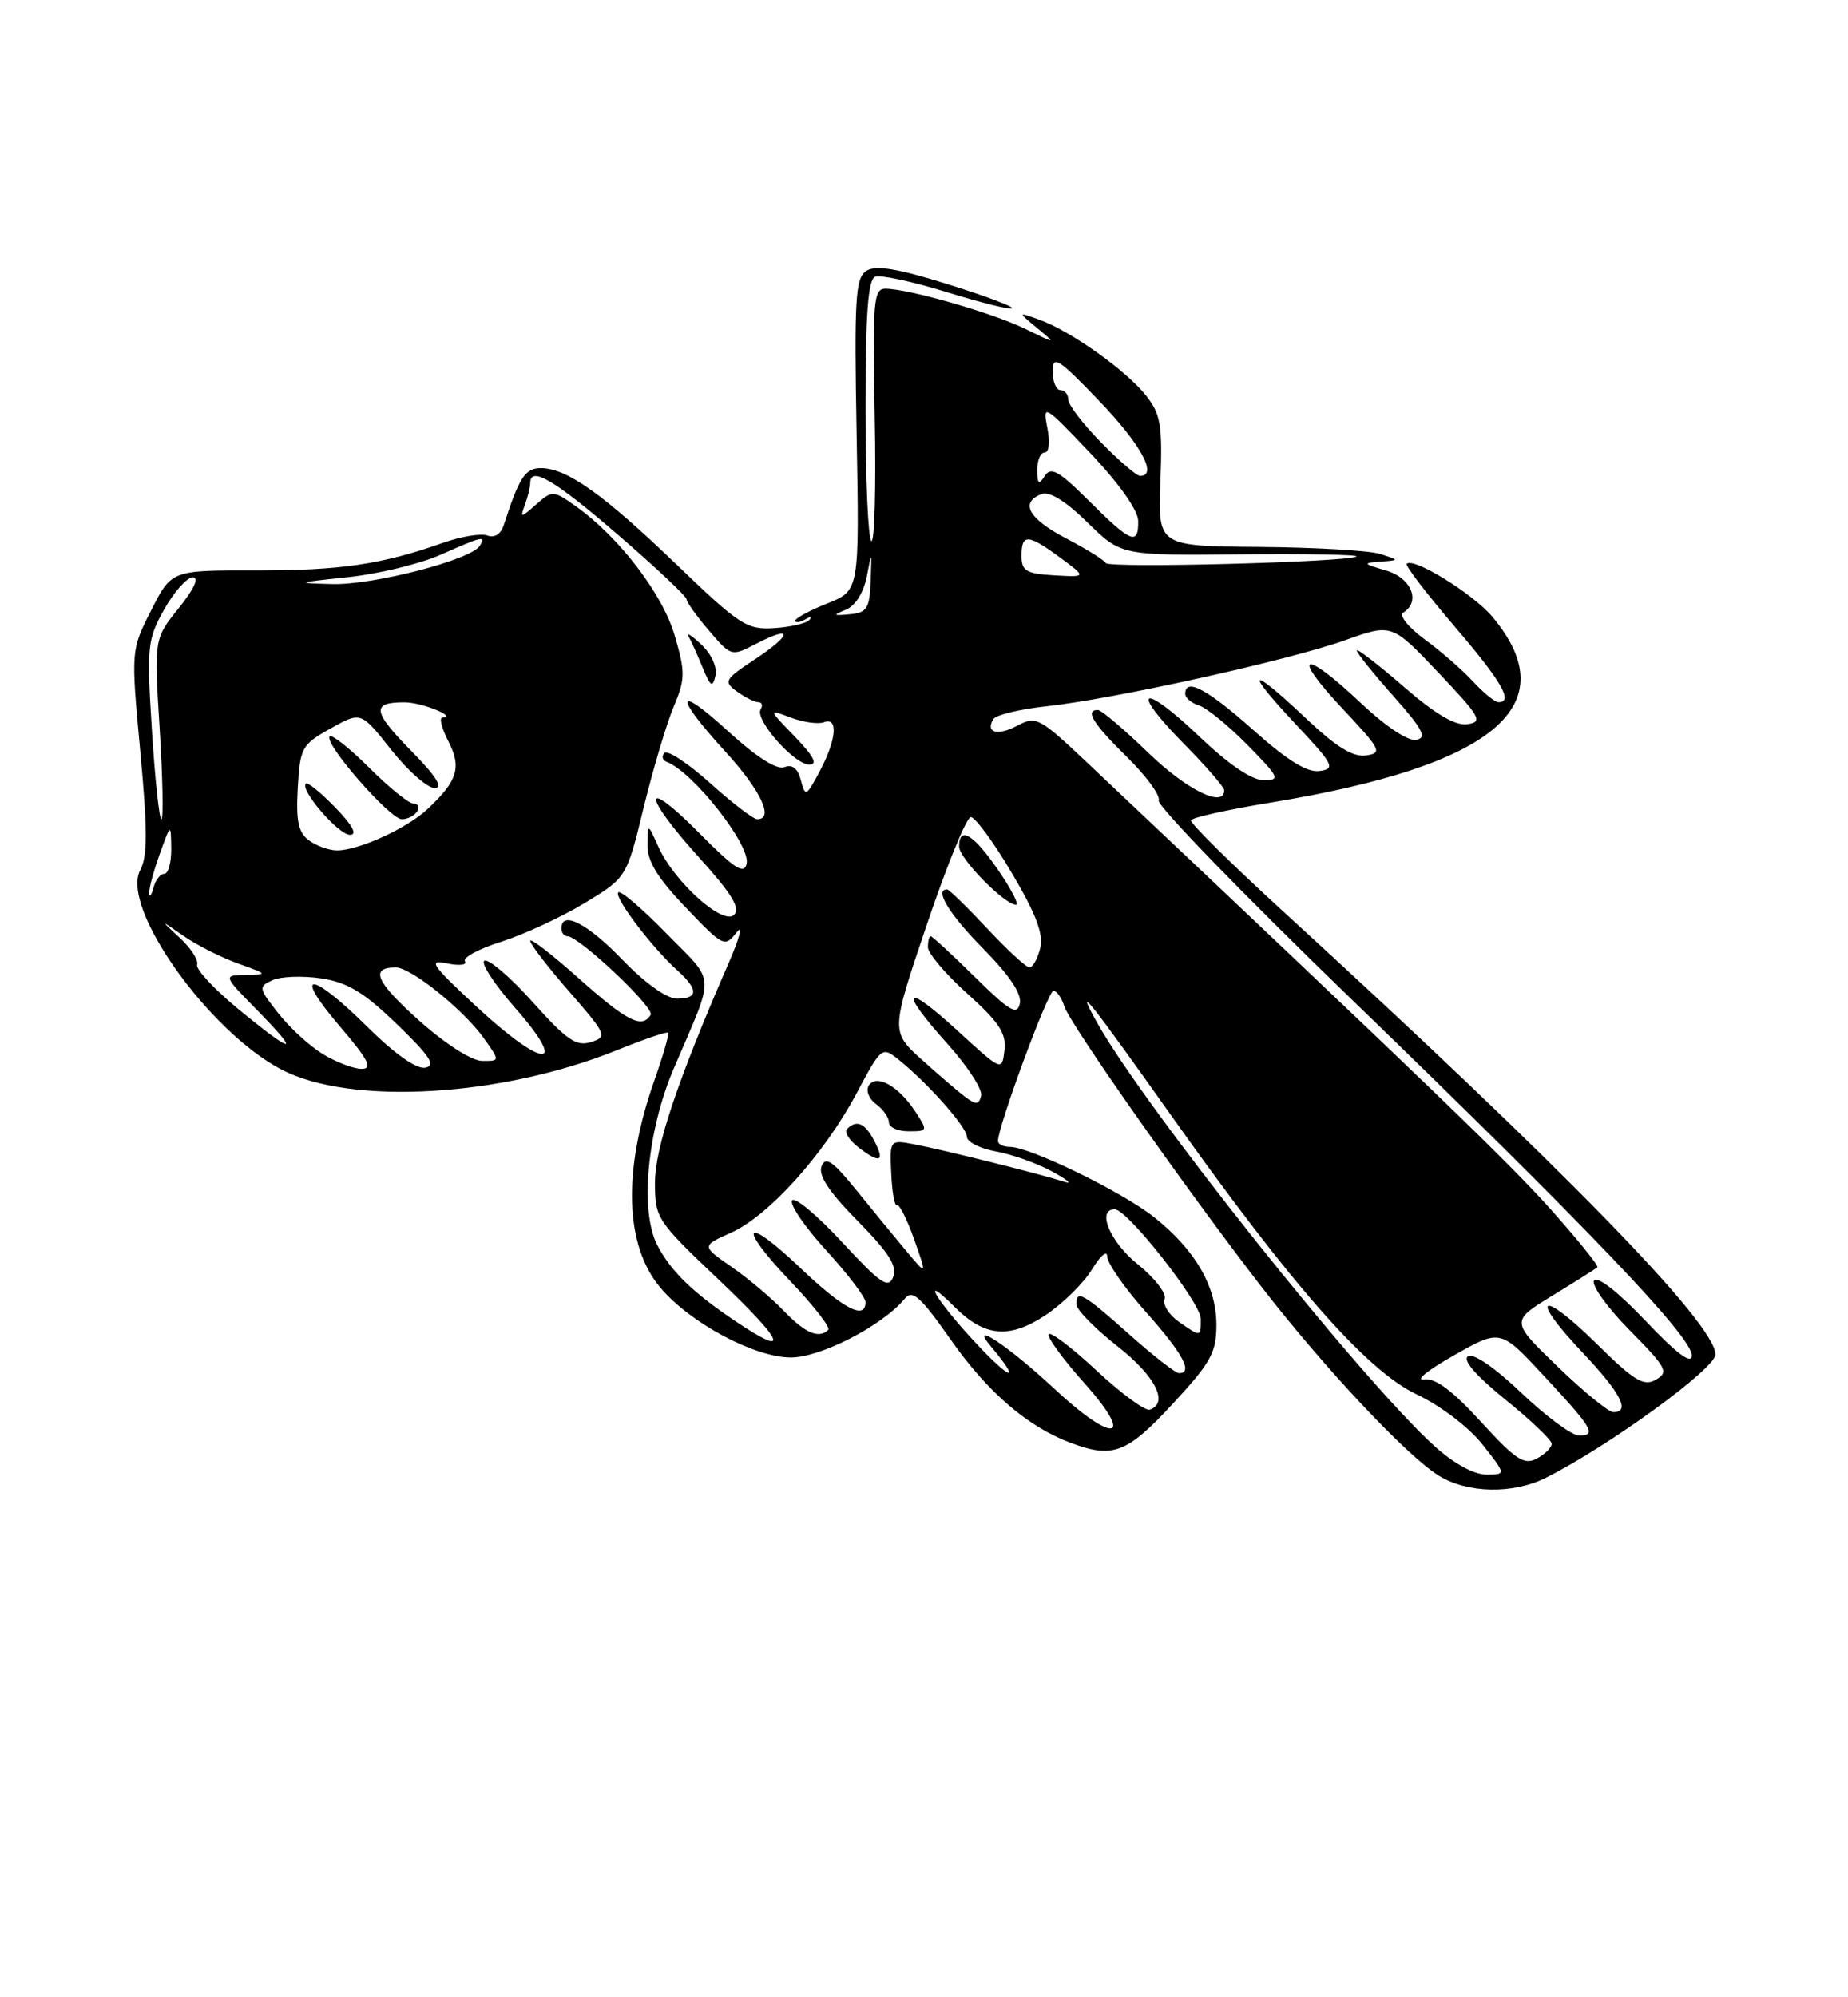 <?xml version="1.0" encoding="UTF-8" standalone="no"?>
<!DOCTYPE svg PUBLIC "-//W3C//DTD SVG 1.1//EN" "http://www.w3.org/Graphics/SVG/1.1/DTD/svg11.dtd" >
<svg xmlns="http://www.w3.org/2000/svg" xmlns:xlink="http://www.w3.org/1999/xlink" version="1.1" viewBox="0 0 237 256">
 <g >
 <path fill="currentColor"
d=" M 198.30 189.39 C 206.38 185.32 219.99 175.42 220.00 173.61 C 220.00 169.67 200.37 149.56 164.50 116.76 C 157.90 110.72 152.61 105.50 152.74 105.14 C 152.87 104.79 157.44 103.77 162.89 102.88 C 191.67 98.17 200.94 90.41 191.37 79.03 C 188.90 76.10 181.28 71.39 180.41 72.26 C 180.19 72.48 182.93 76.07 186.50 80.24 C 192.59 87.35 194.13 90.00 192.17 90.00 C 191.72 90.00 190.26 88.81 188.92 87.36 C 187.59 85.91 184.80 83.48 182.71 81.95 C 180.60 80.39 179.38 78.88 179.96 78.52 C 182.25 77.11 181.01 74.06 177.75 73.12 C 174.79 72.26 174.72 72.16 177.00 71.99 C 179.50 71.80 179.50 71.80 177.00 71.00 C 175.62 70.56 168.65 70.16 161.50 70.10 C 148.50 70.00 148.50 70.00 148.82 61.72 C 149.09 54.49 148.86 53.10 146.99 50.72 C 144.47 47.51 137.34 42.44 133.33 40.99 C 130.50 39.97 130.50 39.97 133.00 42.04 C 135.50 44.11 135.50 44.11 131.44 42.13 C 127.24 40.09 116.48 37.00 113.54 37.00 C 112.03 37.00 111.90 38.61 112.18 53.41 C 112.36 62.43 112.16 69.60 111.75 69.35 C 111.34 69.09 111.00 61.47 111.00 52.41 C 111.00 40.15 111.32 35.82 112.25 35.46 C 112.94 35.20 117.08 36.10 121.46 37.45 C 125.84 38.80 129.60 39.74 129.81 39.52 C 130.03 39.30 126.27 37.90 121.47 36.40 C 115.05 34.40 112.30 33.95 111.12 34.71 C 109.70 35.62 109.54 38.17 109.86 55.72 C 110.22 75.70 110.22 75.70 106.11 77.34 C 103.85 78.24 102.00 79.24 102.00 79.55 C 102.00 79.86 102.56 79.79 103.25 79.40 C 103.94 79.00 104.18 79.04 103.79 79.47 C 103.39 79.91 101.37 80.37 99.29 80.51 C 95.78 80.73 94.86 80.14 86.80 72.39 C 77.38 63.34 72.70 60.01 69.37 60.00 C 67.35 60.00 66.60 61.16 64.59 67.35 C 64.22 68.47 63.40 68.98 62.51 68.64 C 61.70 68.33 59.11 68.76 56.77 69.59 C 48.96 72.35 43.60 73.13 32.74 73.11 C 21.99 73.09 21.99 73.09 19.39 78.22 C 16.79 83.35 16.79 83.35 17.99 96.31 C 18.93 106.44 18.93 109.77 17.98 111.53 C 15.43 116.30 26.74 132.23 36.14 137.11 C 45.02 141.71 64.31 140.59 79.13 134.60 C 82.58 133.21 85.53 132.20 85.69 132.36 C 85.85 132.51 85.04 135.31 83.89 138.57 C 79.85 150.07 80.13 159.62 84.68 165.03 C 88.49 169.56 96.75 173.98 101.41 173.99 C 105.24 174.00 113.17 169.92 116.04 166.45 C 117.03 165.26 118.04 166.17 121.98 171.78 C 126.67 178.46 131.83 182.89 137.32 184.94 C 142.72 186.97 144.53 186.28 150.39 179.94 C 155.29 174.65 156.00 173.37 156.00 169.81 C 156.00 164.87 153.28 160.19 148.00 156.00 C 143.90 152.75 132.09 147.00 129.52 147.00 C 128.68 147.00 127.99 146.66 127.99 146.25 C 127.96 144.45 134.40 127.00 135.10 127.00 C 135.52 127.00 136.15 127.89 136.49 128.97 C 137.21 131.25 152.19 152.54 161.83 165.00 C 169.80 175.29 180.41 186.60 184.50 189.13 C 188.19 191.42 194.05 191.53 198.30 189.39 Z  M 184.00 185.38 C 174.60 176.89 146.61 141.76 140.61 130.92 C 137.71 125.68 139.79 128.29 150.22 143.00 C 165.56 164.64 175.29 175.69 181.64 178.70 C 184.73 180.16 188.34 182.90 190.10 185.12 C 193.17 189.00 193.17 189.00 190.59 189.00 C 189.03 189.00 186.42 187.57 184.00 185.38 Z  M 189.93 182.24 C 186.23 178.19 184.07 176.59 182.60 176.80 C 181.44 176.96 183.18 175.57 186.46 173.72 C 192.42 170.34 192.42 170.34 197.96 176.30 C 204.28 183.09 204.82 184.00 202.51 184.00 C 201.60 184.00 198.28 181.55 195.14 178.56 C 191.74 175.31 188.96 173.40 188.27 173.83 C 187.52 174.30 189.24 176.29 193.05 179.38 C 196.32 182.02 199.00 184.58 199.00 185.06 C 199.00 185.54 198.14 186.39 197.09 186.95 C 195.47 187.82 194.38 187.11 189.93 182.24 Z  M 135.17 177.96 C 129.37 172.54 124.10 169.05 127.10 172.60 C 131.09 177.34 129.62 176.95 125.07 172.06 C 120.00 166.61 117.87 162.96 122.41 167.50 C 126.26 171.35 129.43 171.64 134.07 168.58 C 136.27 167.11 138.96 164.48 140.04 162.71 C 141.11 160.94 141.99 160.20 142.00 161.05 C 142.00 161.90 144.25 165.13 147.00 168.21 C 151.70 173.48 153.05 176.00 151.20 176.00 C 150.76 176.00 147.87 173.75 144.79 171.00 C 138.89 165.74 137.95 165.22 138.07 167.25 C 138.12 167.94 140.48 170.33 143.32 172.56 C 148.16 176.35 149.94 179.85 147.45 180.68 C 146.87 180.88 143.81 178.63 140.65 175.69 C 137.49 172.74 134.72 170.64 134.49 171.01 C 134.26 171.38 136.34 174.23 139.12 177.34 C 145.65 184.67 142.84 185.11 135.17 177.96 Z  M 199.77 175.17 C 193.73 169.34 193.73 169.34 199.12 166.05 C 202.08 164.24 204.66 162.61 204.86 162.43 C 205.06 162.26 202.36 158.91 198.86 154.99 C 193.42 148.90 183.73 139.57 139.25 97.58 C 133.31 91.98 132.86 91.74 130.49 93.00 C 127.96 94.36 126.32 93.92 127.40 92.16 C 127.73 91.63 130.81 90.89 134.25 90.52 C 142.97 89.57 165.31 84.63 172.50 82.06 C 178.50 79.92 178.50 79.92 184.47 86.21 C 189.86 91.90 190.22 92.53 188.19 92.82 C 186.64 93.05 184.09 91.55 179.97 87.97 C 176.69 85.13 174.00 83.06 174.00 83.37 C 174.00 83.68 176.11 86.31 178.69 89.21 C 182.48 93.48 183.04 94.56 181.63 94.83 C 180.58 95.03 177.70 93.11 174.50 90.09 C 167.17 83.16 165.43 83.64 172.10 90.75 C 177.12 96.10 177.34 96.52 175.18 96.83 C 173.51 97.07 171.36 95.74 167.49 92.08 C 160.26 85.24 159.43 85.64 166.10 92.75 C 171.05 98.02 171.31 98.53 169.24 98.82 C 167.65 99.05 165.14 97.50 160.74 93.58 C 154.85 88.33 152.00 86.81 152.00 88.93 C 152.00 89.45 152.81 90.12 153.79 90.43 C 154.78 90.75 157.57 93.03 160.00 95.50 C 164.08 99.66 164.24 100.00 162.05 100.00 C 160.54 100.00 157.55 97.97 153.79 94.38 C 146.44 87.37 144.75 88.16 151.81 95.31 C 154.66 98.20 157.00 100.89 157.00 101.28 C 157.00 103.62 152.18 101.24 147.28 96.50 C 144.16 93.48 141.24 91.00 140.80 91.00 C 139.09 91.00 140.18 92.76 144.52 97.02 C 147.01 99.46 148.84 101.97 148.60 102.60 C 148.36 103.24 159.48 114.70 173.33 128.08 C 203.63 157.37 217.01 171.37 216.97 173.74 C 216.94 174.94 215.04 173.51 211.01 169.27 C 207.53 165.60 204.82 163.49 204.43 164.12 C 204.06 164.71 206.11 167.58 208.99 170.49 C 213.75 175.31 214.05 175.87 212.36 176.84 C 210.79 177.73 209.60 177.00 204.78 172.25 C 197.57 165.16 196.01 166.02 202.89 173.29 C 207.87 178.55 209.14 181.00 206.90 181.00 C 206.30 181.00 203.09 178.38 199.77 175.17 Z  M 94.39 169.39 C 88.89 165.71 86.04 162.95 84.30 159.60 C 82.04 155.25 82.99 144.98 86.39 137.00 C 91.77 124.40 91.86 126.18 85.50 119.68 C 82.38 116.47 79.58 114.09 79.29 114.38 C 78.70 114.97 83.61 121.45 86.89 124.40 C 89.59 126.84 89.57 128.00 86.82 128.00 C 85.50 128.00 82.71 126.00 79.81 123.00 C 75.33 118.35 72.00 116.65 72.00 119.00 C 72.00 119.55 72.35 120.00 72.77 120.00 C 74.27 120.00 84.00 129.19 83.45 130.08 C 82.33 131.89 80.41 130.91 74.25 125.42 C 70.81 122.35 68.00 120.18 68.00 120.59 C 68.00 121.01 70.25 123.94 73.01 127.10 C 77.81 132.62 77.92 132.89 75.78 133.57 C 73.92 134.16 72.68 133.31 68.39 128.52 C 65.56 125.35 62.75 122.92 62.15 123.13 C 61.56 123.33 63.34 126.09 66.12 129.25 C 73.10 137.20 69.66 136.98 61.00 128.92 C 55.32 123.64 54.86 122.95 57.33 123.48 C 58.89 123.81 59.93 123.69 59.63 123.21 C 59.33 122.73 61.43 121.60 64.30 120.70 C 67.16 119.79 71.94 117.58 74.93 115.78 C 80.36 112.50 80.36 112.50 82.55 103.50 C 83.76 98.55 85.49 92.74 86.40 90.58 C 87.89 87.03 87.90 86.17 86.54 81.49 C 84.99 76.15 79.42 68.86 73.88 64.91 C 70.96 62.84 70.84 62.83 68.78 64.64 C 66.74 66.43 66.69 66.43 67.33 64.67 C 67.70 63.66 68.00 62.42 68.00 61.92 C 68.00 59.68 71.12 61.52 79.26 68.55 C 84.07 72.70 88.02 76.41 88.04 76.80 C 88.06 77.18 89.36 79.00 90.93 80.83 C 93.78 84.16 93.79 84.16 96.98 82.51 C 101.74 80.05 101.65 81.30 96.84 84.49 C 92.90 87.09 92.76 87.35 94.51 88.63 C 95.54 89.38 96.77 90.00 97.25 90.00 C 97.73 90.00 97.86 90.41 97.55 90.92 C 96.75 92.21 101.85 98.00 103.79 98.00 C 104.92 98.00 104.37 96.95 101.95 94.43 C 98.50 90.87 98.50 90.87 101.42 91.98 C 103.03 92.58 104.94 92.85 105.67 92.57 C 107.54 91.86 107.28 94.82 105.11 98.89 C 103.40 102.10 103.28 102.16 102.71 100.01 C 102.32 98.49 101.61 97.93 100.59 98.33 C 99.63 98.70 97.03 97.05 93.53 93.86 C 86.64 87.55 86.32 89.00 93.00 96.31 C 97.59 101.33 99.32 105.00 97.11 105.00 C 96.62 105.00 93.90 102.92 91.07 100.37 C 88.24 97.83 85.60 96.09 85.21 96.51 C 84.82 96.93 84.95 97.44 85.50 97.65 C 88.89 98.94 96.29 108.35 95.75 110.70 C 95.42 112.14 94.21 111.36 89.67 106.77 C 82.32 99.35 82.30 101.78 89.64 109.89 C 93.85 114.55 94.99 116.41 94.14 117.26 C 92.73 118.67 86.44 113.01 84.42 108.50 C 83.08 105.50 83.08 105.50 83.04 108.32 C 83.01 110.38 84.35 112.57 87.95 116.32 C 92.77 121.37 92.94 121.45 94.47 119.50 C 95.33 118.40 94.86 120.20 93.42 123.50 C 86.90 138.46 84.00 147.11 84.00 151.59 C 84.00 156.14 84.21 156.46 92.25 164.09 C 100.61 172.02 101.47 174.14 94.39 169.39 Z  M 89.96 82.63 C 88.73 81.46 88.00 81.00 88.33 81.61 C 88.67 82.21 89.47 84.01 90.13 85.61 C 91.11 88.01 91.39 88.18 91.75 86.63 C 92.01 85.54 91.26 83.86 89.96 82.63 Z  M 100.52 168.02 C 98.95 166.38 95.93 163.84 93.81 162.37 C 89.96 159.70 89.96 159.70 93.75 158.00 C 98.58 155.84 105.67 147.97 109.84 140.16 C 113.02 134.19 113.11 134.11 115.21 135.79 C 118.98 138.81 123.99 144.46 124.00 145.70 C 124.00 146.37 125.69 147.22 127.75 147.59 C 129.81 147.96 133.07 149.13 135.00 150.19 C 136.93 151.25 137.60 151.83 136.50 151.47 C 133.46 150.49 120.91 147.36 117.30 146.68 C 114.10 146.07 114.10 146.07 114.30 150.43 C 114.41 152.83 114.74 154.65 115.03 154.47 C 115.33 154.29 116.31 156.25 117.23 158.82 C 118.88 163.50 118.88 163.50 116.36 160.50 C 114.97 158.85 112.08 155.32 109.92 152.66 C 106.80 148.80 105.87 148.16 105.36 149.49 C 104.92 150.65 106.32 152.77 110.00 156.50 C 113.99 160.54 115.10 162.29 114.55 163.67 C 113.93 165.23 112.96 164.56 108.00 159.21 C 104.79 155.75 101.91 153.34 101.58 153.87 C 101.26 154.40 103.24 157.29 105.99 160.30 C 108.75 163.32 111.00 166.28 111.00 166.89 C 111.00 169.25 108.18 167.78 102.71 162.58 C 95.40 155.61 94.41 156.93 101.43 164.29 C 104.37 167.37 106.52 170.14 106.22 170.45 C 105.03 171.63 103.26 170.88 100.52 168.02 Z  M 112.05 146.09 C 110.89 143.92 109.84 143.50 108.62 144.71 C 108.23 145.10 108.94 146.20 110.19 147.14 C 112.94 149.22 113.54 148.88 112.05 146.09 Z  M 117.38 142.46 C 115.23 139.18 112.37 137.59 111.41 139.15 C 111.02 139.78 111.44 140.85 112.35 141.51 C 113.26 142.18 114.00 143.23 114.00 143.86 C 114.00 144.49 115.14 145.00 116.52 145.00 C 119.00 145.00 119.01 144.95 117.38 142.46 Z  M 151.16 169.40 C 149.90 168.51 149.09 167.21 149.36 166.50 C 149.63 165.80 148.09 163.80 145.93 162.06 C 142.35 159.19 140.60 155.00 142.96 155.00 C 144.59 155.00 154.00 166.98 154.00 169.05 C 154.00 171.40 154.02 171.40 151.16 169.40 Z  M 123.89 140.67 C 123.00 140.02 120.46 137.84 118.25 135.85 C 114.23 132.22 114.23 132.22 118.87 118.49 C 121.42 110.94 123.95 104.75 124.50 104.73 C 125.05 104.71 127.42 107.93 129.76 111.89 C 132.90 117.20 133.85 119.74 133.40 121.55 C 133.06 122.90 132.44 124.00 132.03 124.00 C 131.61 124.00 129.17 121.75 126.60 119.00 C 124.02 116.25 121.71 114.00 121.46 114.00 C 119.79 114.00 121.73 117.18 126.10 121.60 C 129.46 125.01 131.06 127.39 130.79 128.63 C 130.45 130.18 129.48 129.61 125.05 125.25 C 122.12 122.36 119.55 120.00 119.36 120.00 C 119.16 120.00 119.00 120.63 119.00 121.41 C 119.00 122.18 121.28 124.87 124.07 127.37 C 128.15 131.04 129.08 132.46 128.82 134.63 C 128.50 137.33 128.49 137.32 122.75 132.06 C 115.86 125.76 115.20 126.78 121.58 133.87 C 124.09 136.67 126.01 139.62 125.83 140.42 C 125.57 141.57 125.17 141.62 123.89 140.67 Z  M 128.00 111.50 C 124.84 106.91 123.00 105.81 123.00 108.51 C 123.00 110.02 128.77 115.91 130.30 115.97 C 130.74 115.99 129.70 113.97 128.00 111.50 Z  M 41.41 135.11 C 39.71 134.07 37.13 131.71 35.68 129.86 C 33.15 126.65 33.12 126.46 34.95 125.63 C 36.01 125.15 38.81 125.05 41.18 125.40 C 44.58 125.92 46.66 127.17 50.91 131.28 C 55.16 135.38 55.94 136.57 54.54 136.85 C 53.42 137.06 50.63 135.10 47.10 131.60 C 39.83 124.40 37.43 124.34 43.54 131.50 C 47.27 135.86 47.86 137.00 46.37 137.00 C 45.34 136.99 43.11 136.14 41.41 135.11 Z  M 53.66 130.73 C 48.18 125.81 47.40 124.00 50.77 124.00 C 52.71 124.00 59.46 129.43 62.05 133.07 C 64.14 136.00 64.14 136.00 61.82 135.98 C 60.46 135.96 57.09 133.79 53.66 130.73 Z  M 30.58 129.35 C 27.47 126.79 25.09 124.23 25.28 123.65 C 25.48 123.07 24.48 121.53 23.07 120.22 C 20.50 117.85 20.50 117.85 23.57 119.98 C 25.26 121.16 28.41 122.74 30.57 123.51 C 34.34 124.86 34.38 124.91 31.54 124.96 C 28.58 125.00 28.58 125.00 33.00 129.50 C 38.68 135.29 37.73 135.23 30.58 129.35 Z  M 19.13 114.50 C 19.08 113.95 19.68 111.70 20.47 109.50 C 21.91 105.50 21.91 105.50 21.96 108.75 C 21.98 110.54 21.58 112.00 21.07 112.00 C 20.56 112.00 19.94 112.79 19.69 113.75 C 19.44 114.71 19.19 115.05 19.13 114.50 Z  M 39.63 107.72 C 38.26 106.71 37.95 105.27 38.19 101.00 C 38.48 95.83 38.70 95.44 42.40 93.37 C 46.29 91.19 46.29 91.19 50.17 96.10 C 52.30 98.79 54.81 101.00 55.74 101.00 C 56.90 101.00 55.95 99.50 52.69 96.19 C 47.75 91.17 47.60 89.99 51.92 90.02 C 54.15 90.03 58.82 91.94 56.72 91.98 C 56.30 91.99 56.65 93.35 57.50 95.01 C 59.23 98.35 58.70 100.08 54.83 103.70 C 52.18 106.18 46.00 109.00 43.22 109.00 C 42.21 109.00 40.59 108.42 39.63 107.72 Z  M 43.01 103.51 C 41.16 101.60 39.45 100.21 39.23 100.44 C 38.43 101.23 43.40 107.00 44.88 107.00 C 45.87 107.00 45.22 105.79 43.01 103.51 Z  M 53.50 104.00 C 53.84 103.45 53.63 103.00 53.03 103.00 C 52.44 103.00 49.89 100.94 47.38 98.43 C 44.86 95.92 42.57 94.10 42.28 94.39 C 41.46 95.21 50.01 105.00 51.53 105.00 C 52.28 105.00 53.16 104.55 53.50 104.00 Z  M 19.48 93.59 C 18.81 82.84 18.90 81.94 21.07 78.09 C 22.33 75.84 23.98 74.00 24.73 74.00 C 25.58 74.00 24.89 75.50 22.92 77.95 C 19.75 81.89 19.75 81.89 20.48 93.45 C 20.87 99.80 20.97 105.00 20.70 105.00 C 20.42 105.00 19.88 99.87 19.48 93.59 Z  M 108.50 78.14 C 109.70 77.64 110.76 75.95 111.16 73.90 C 111.80 70.55 111.81 70.56 111.66 74.50 C 111.52 77.99 111.18 78.53 109.00 78.73 C 106.80 78.94 106.74 78.86 108.50 78.14 Z  M 44.59 73.98 C 48.50 73.57 53.84 72.28 56.47 71.12 C 61.89 68.72 62.36 68.61 61.52 69.97 C 60.42 71.75 47.87 75.00 42.64 74.86 C 37.80 74.74 37.92 74.68 44.59 73.98 Z  M 131.01 71.25 C 131.00 68.38 131.83 68.42 135.99 71.49 C 139.36 73.98 139.36 73.98 135.19 73.74 C 131.60 73.53 131.01 73.18 131.01 71.25 Z  M 141.80 72.16 C 141.64 71.80 139.36 70.38 136.75 69.02 C 131.91 66.49 130.75 64.42 133.57 63.33 C 134.60 62.94 136.66 64.22 139.46 66.96 C 143.78 71.20 143.78 71.20 159.10 71.05 C 167.53 70.97 174.22 71.09 173.96 71.32 C 173.15 72.04 142.12 72.86 141.80 72.16 Z  M 139.71 64.25 C 135.79 60.35 134.78 59.77 133.99 61.00 C 133.22 62.21 133.03 62.06 133.02 60.25 C 133.01 59.01 133.44 58.00 133.97 58.00 C 134.54 58.00 134.68 56.65 134.31 54.80 C 133.70 51.73 133.93 51.87 139.80 58.05 C 143.50 61.94 145.94 65.39 145.97 66.75 C 146.02 69.97 145.07 69.59 139.71 64.25 Z  M 141.21 56.71 C 138.89 54.35 137.00 51.88 137.00 51.21 C 137.00 50.55 136.55 50.00 136.00 50.00 C 135.45 50.00 135.00 48.91 135.00 47.59 C 135.00 45.46 135.72 45.92 141.00 51.42 C 146.32 56.96 148.52 61.00 146.21 61.00 C 145.77 61.00 143.52 59.07 141.21 56.71 Z "/>
</g>
</svg>